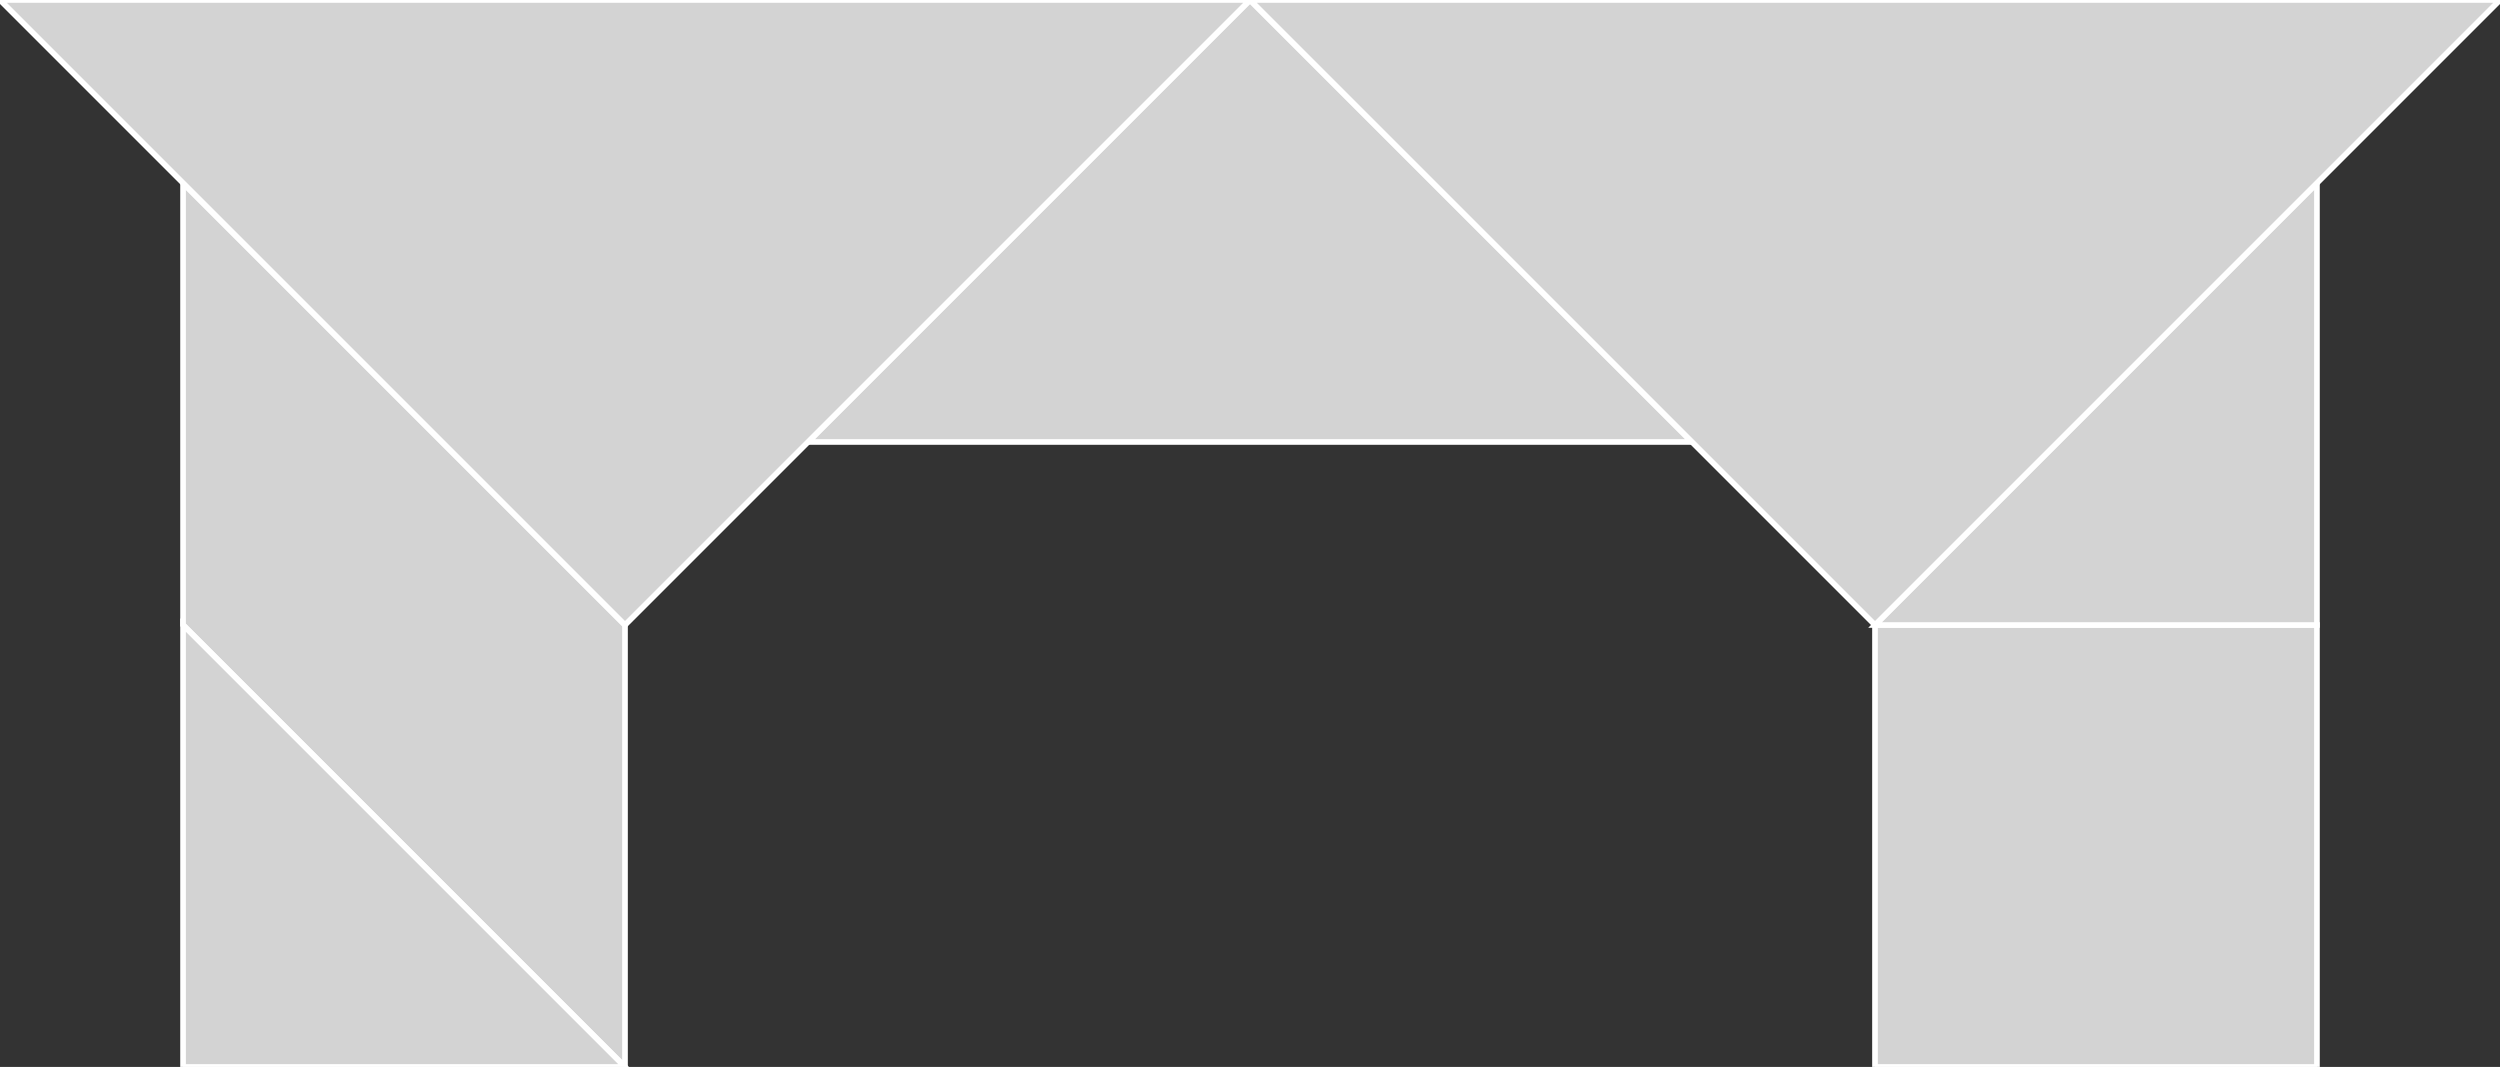 <?xml version="1.0" encoding="utf-8"?>
<svg baseProfile="full" height="100%" version="1.1" viewBox="0 0 441.235 188.309" width="100%" xmlns="http://www.w3.org/2000/svg" xmlns:ev="http://www.w3.org/2001/xml-events" xmlns:xlink="http://www.w3.org/1999/xlink"><rect x="0" y="0" width="441.235" height="188.309" fill="#333333" stroke="none"/><defs/><polygon fill="lightgray" id="1" points="330.926,188.309 408.926,188.309 408.926,110.309 330.926,110.309" stroke="white" strokewidth="1"/><polygon fill="lightgray" id="2" points="110.309,110.309 32.309,32.309 32.309,110.309 110.309,188.309" stroke="white" strokewidth="1"/><polygon fill="lightgray" id="3" points="32.309,188.309 110.309,188.309 32.309,110.309" stroke="white" strokewidth="1"/><polygon fill="lightgray" id="4" points="408.926,110.309 330.926,110.309 408.926,32.309" stroke="white" strokewidth="1"/><polygon fill="lightgray" id="5" points="298.617,78.0 142.617,78.0 220.617,0.0" stroke="white" strokewidth="1"/><polygon fill="lightgray" id="6" points="110.309,110.309 220.617,0.0 0.0,0.0" stroke="white" strokewidth="1"/><polygon fill="lightgray" id="7" points="330.926,110.309 220.617,0.0 441.235,0.0" stroke="white" strokewidth="1"/></svg>